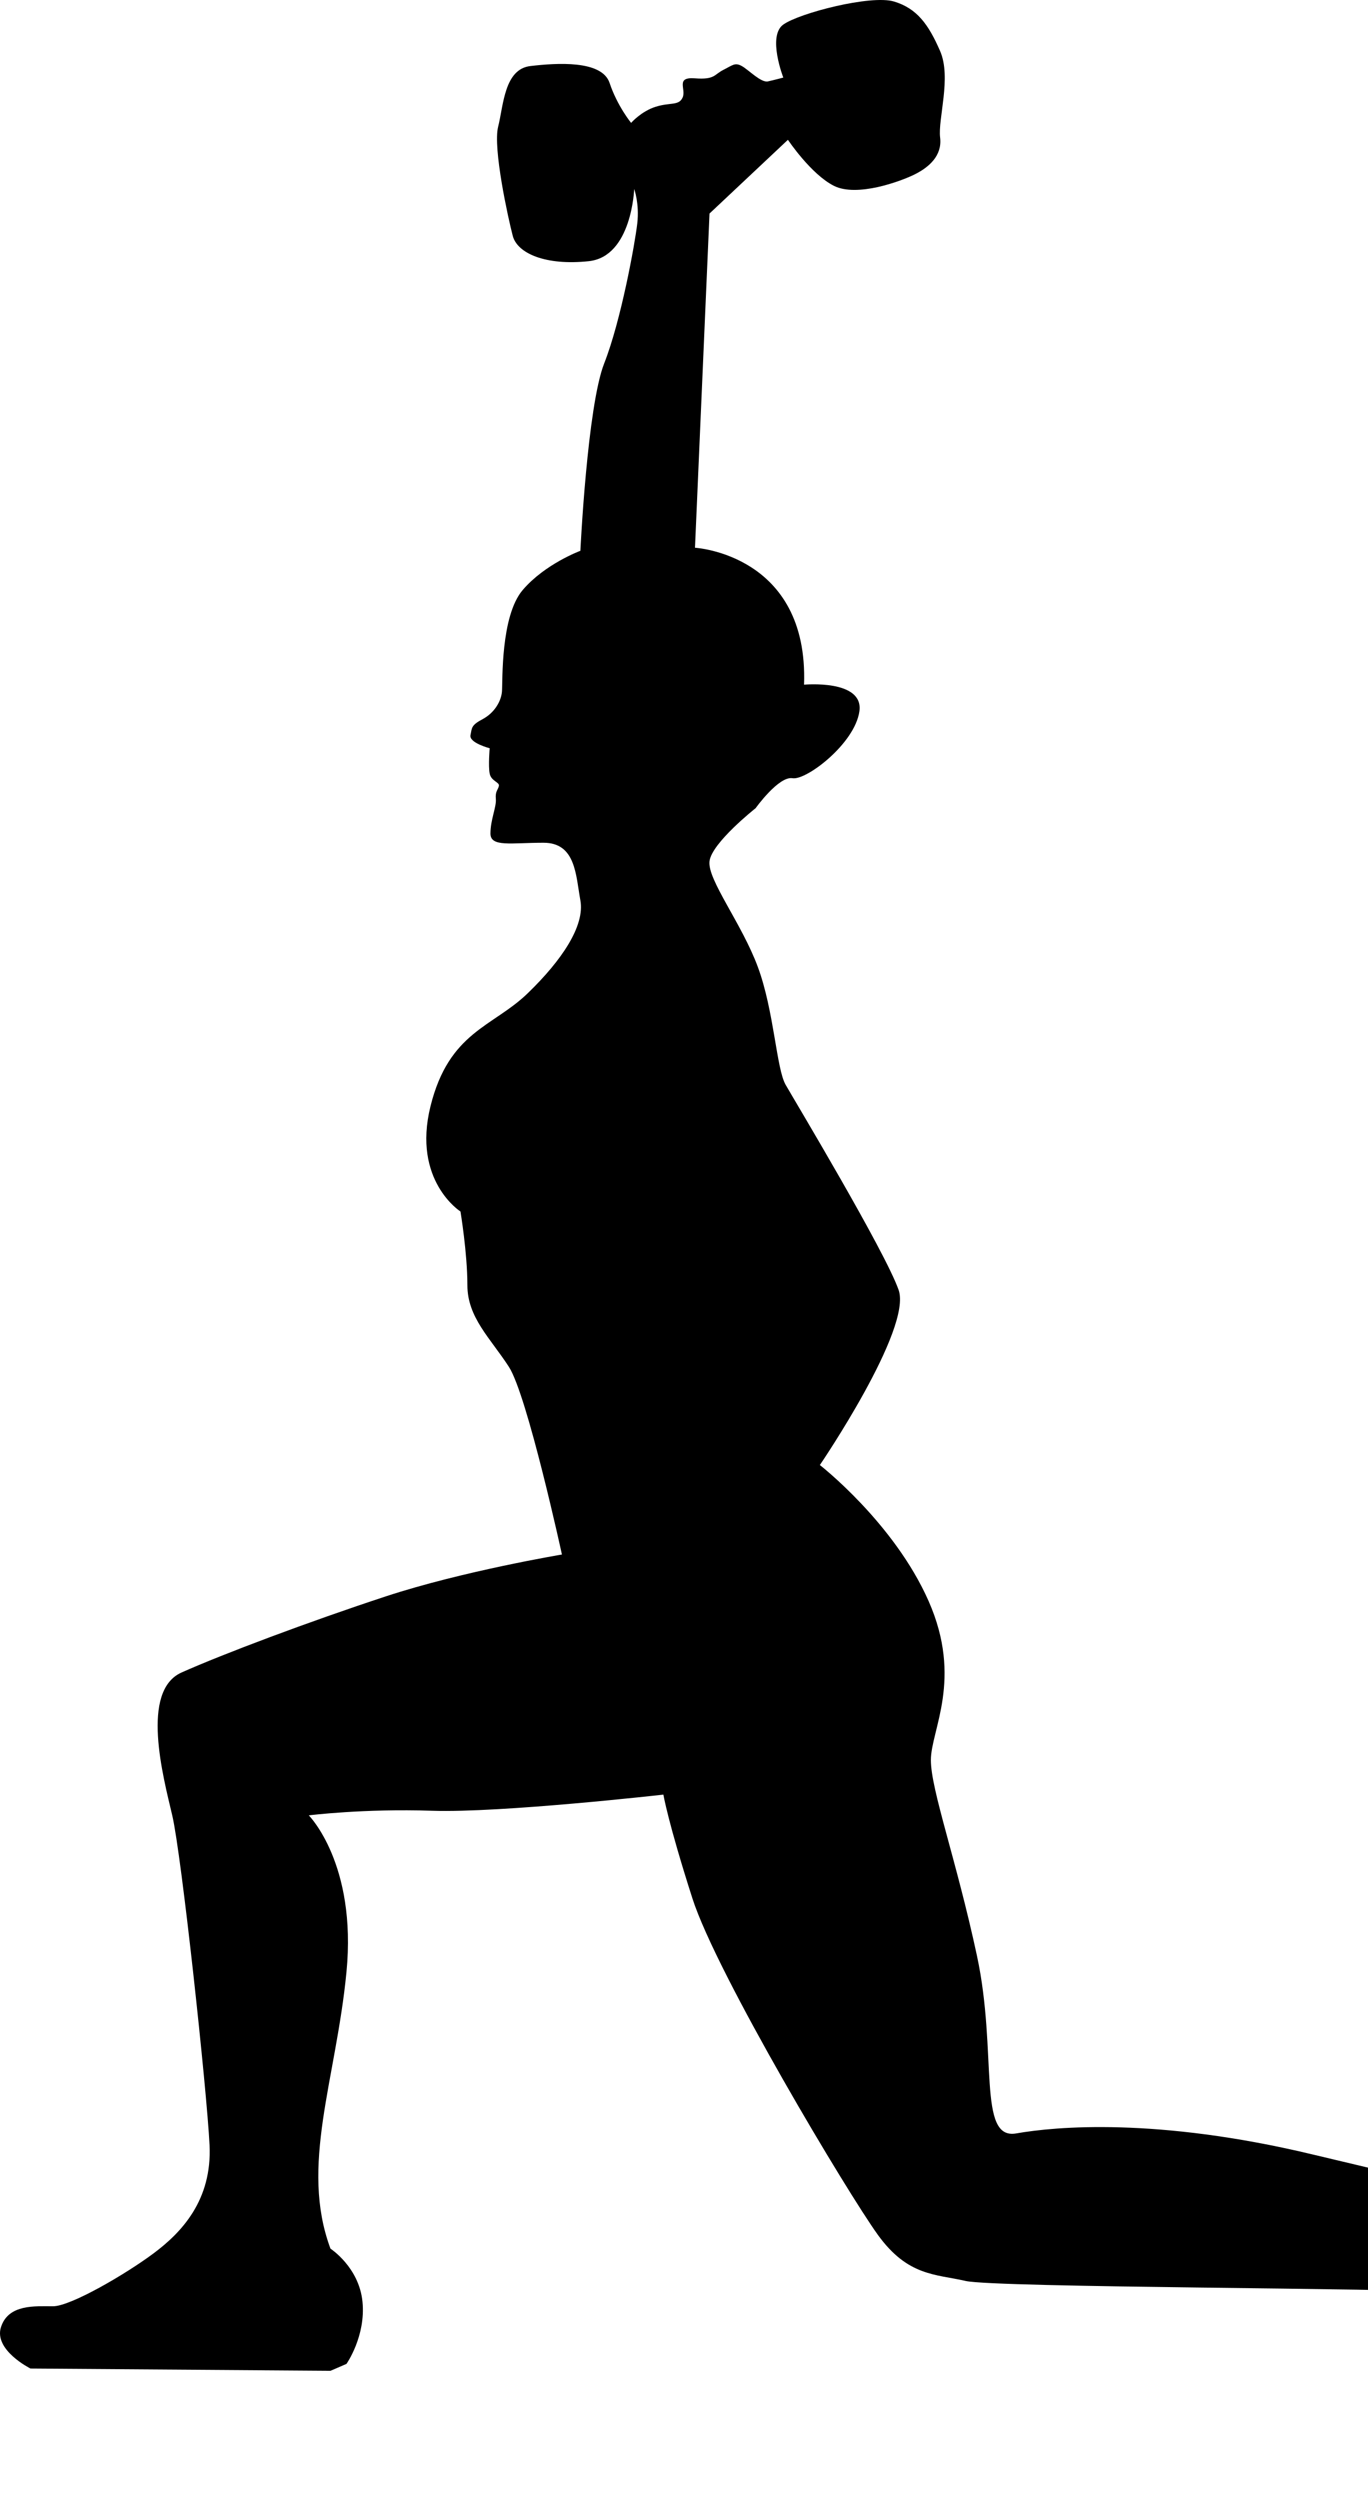 <svg width="359" height="656" viewBox="0 0 359 656" fill="none" xmlns="http://www.w3.org/2000/svg">
<path d="M205.56 20.352C205.56 20.352 201.323 9.468 205.56 6.444C209.797 3.42 228.554 -1.419 234.605 0.397C240.66 2.21 243.685 6.444 246.711 13.398C249.737 20.352 246.105 31.236 246.711 36.075C247.314 40.912 243.685 43.936 240.054 45.752C236.422 47.565 224.926 51.799 218.874 48.775C212.823 45.752 206.772 36.681 206.772 36.681L186.195 56.03L182.383 143.72C182.383 143.72 212.217 145.428 211.006 179.649C211.006 179.649 226.74 178.188 225.528 186.654C224.32 195.123 211.611 204.799 207.98 204.194C204.349 203.588 198.297 212.054 198.297 212.054C198.297 212.054 186.8 221.125 186.195 225.965C185.592 230.801 194.669 242.291 198.903 253.78C203.14 265.272 203.746 280.391 206.166 284.622C208.586 288.856 232.185 328.164 235.817 338.446C239.448 348.725 215.155 384.406 215.155 384.406C215.155 384.406 234.605 399.525 243.685 420.085C252.762 440.646 244.288 453.951 244.288 461.811C244.288 469.675 250.945 487.817 256.391 513.214C261.839 538.614 256.391 561.596 266.679 559.78C276.967 557.967 303.593 555.548 344.138 565.222C384.68 574.898 403.439 579.132 414.333 579.738C425.225 580.34 424.619 577.922 434.907 586.387C445.193 594.856 451.247 599.693 448.218 606.345C445.193 612.998 424.013 623.918 420.988 634.787C417.962 645.653 412.516 655.33 397.994 655.935C383.471 656.537 362.292 652.911 365.317 646.864C368.343 640.817 372.577 638.395 378.023 637.793C383.471 637.188 385.285 634.164 388.311 629.93C391.337 625.698 393.757 620.253 393.757 617.23C393.757 614.206 391.942 602.716 379.84 601.506C367.737 600.298 261.233 600.298 253.365 598.482C245.499 596.669 238.237 597.274 230.371 586.387C222.503 575.503 188.096 518.054 181.701 498.095C175.304 478.14 174.092 470.882 174.092 470.882C174.092 470.882 131.371 475.722 113.398 475.117C95.425 474.511 81.035 476.324 81.035 476.324C81.035 476.324 93.683 489.024 90.923 517.448C88.162 545.872 78.63 568.245 86.725 590.016C86.725 590.016 94.22 594.856 95.124 603.927C96.031 612.998 90.926 620.253 90.926 620.253L86.725 622.069L7.985 621.464C7.985 621.464 -1.706 616.624 0.264 610.577C2.235 604.529 9.212 605.135 13.892 605.135C18.572 605.135 33.043 596.669 40.33 591.227C47.62 585.785 55.703 577.316 54.989 562.803C54.277 548.29 47.62 486.606 45.2 476.324C42.777 466.046 36.807 443.669 47.659 438.833C58.511 433.993 80.99 425.527 101.217 418.875C121.447 412.225 147.467 407.885 147.467 407.885C147.467 407.885 138.39 366.147 133.55 358.645C128.707 351.146 122.656 345.701 122.656 337.235C122.656 328.77 120.842 317.883 120.842 317.883C120.842 317.883 108.133 309.817 112.973 290.266C117.816 270.714 129.313 269.459 138.39 260.713C147.467 251.967 153.518 242.896 152.307 236.243C151.098 229.591 151.098 221.125 142.627 221.125C134.153 221.125 128.707 222.336 128.707 218.707C128.707 215.078 130.323 211.65 130.121 209.636C129.919 207.621 130.726 207.217 130.925 206.208C131.127 205.199 128.909 204.998 128.505 202.983C128.102 200.968 128.505 196.33 128.505 196.33C128.505 196.33 123.06 194.921 123.464 192.903C123.867 190.888 123.665 190.283 126.691 188.672C129.717 187.057 131.531 184.034 131.733 181.414C131.935 178.793 131.329 161.66 137.178 154.806C143.028 147.951 152.307 144.524 152.307 144.524C152.307 144.524 154.124 106.629 158.56 95.338C162.999 84.051 166.63 63.894 167.236 58.651C167.839 53.41 166.428 49.58 166.428 49.58C166.428 49.58 165.823 67.321 154.528 68.529C143.23 69.739 135.768 66.514 134.557 61.876C133.348 57.241 129.313 38.897 130.726 33.253C132.137 27.61 132.339 18.135 139.198 17.328C146.057 16.521 157.957 15.717 159.973 21.764C161.989 27.811 165.621 32.245 165.621 32.245C165.621 32.245 168.243 29.221 172.076 28.01C175.909 26.803 178.127 27.811 179.137 25.592C180.143 23.375 177.157 20.15 182.383 20.553C187.608 20.957 187.406 19.545 189.826 18.337C192.246 17.126 192.852 16.319 194.669 17.328C196.483 18.337 199.711 21.764 201.525 21.36C203.342 20.957 205.56 20.352 205.56 20.352Z" fill="#CFC6C1" style="fill:#CFC6C1;fill:color(display-p3 0.812 0.776 0.757);fill-opacity:1;"/>
</svg>
